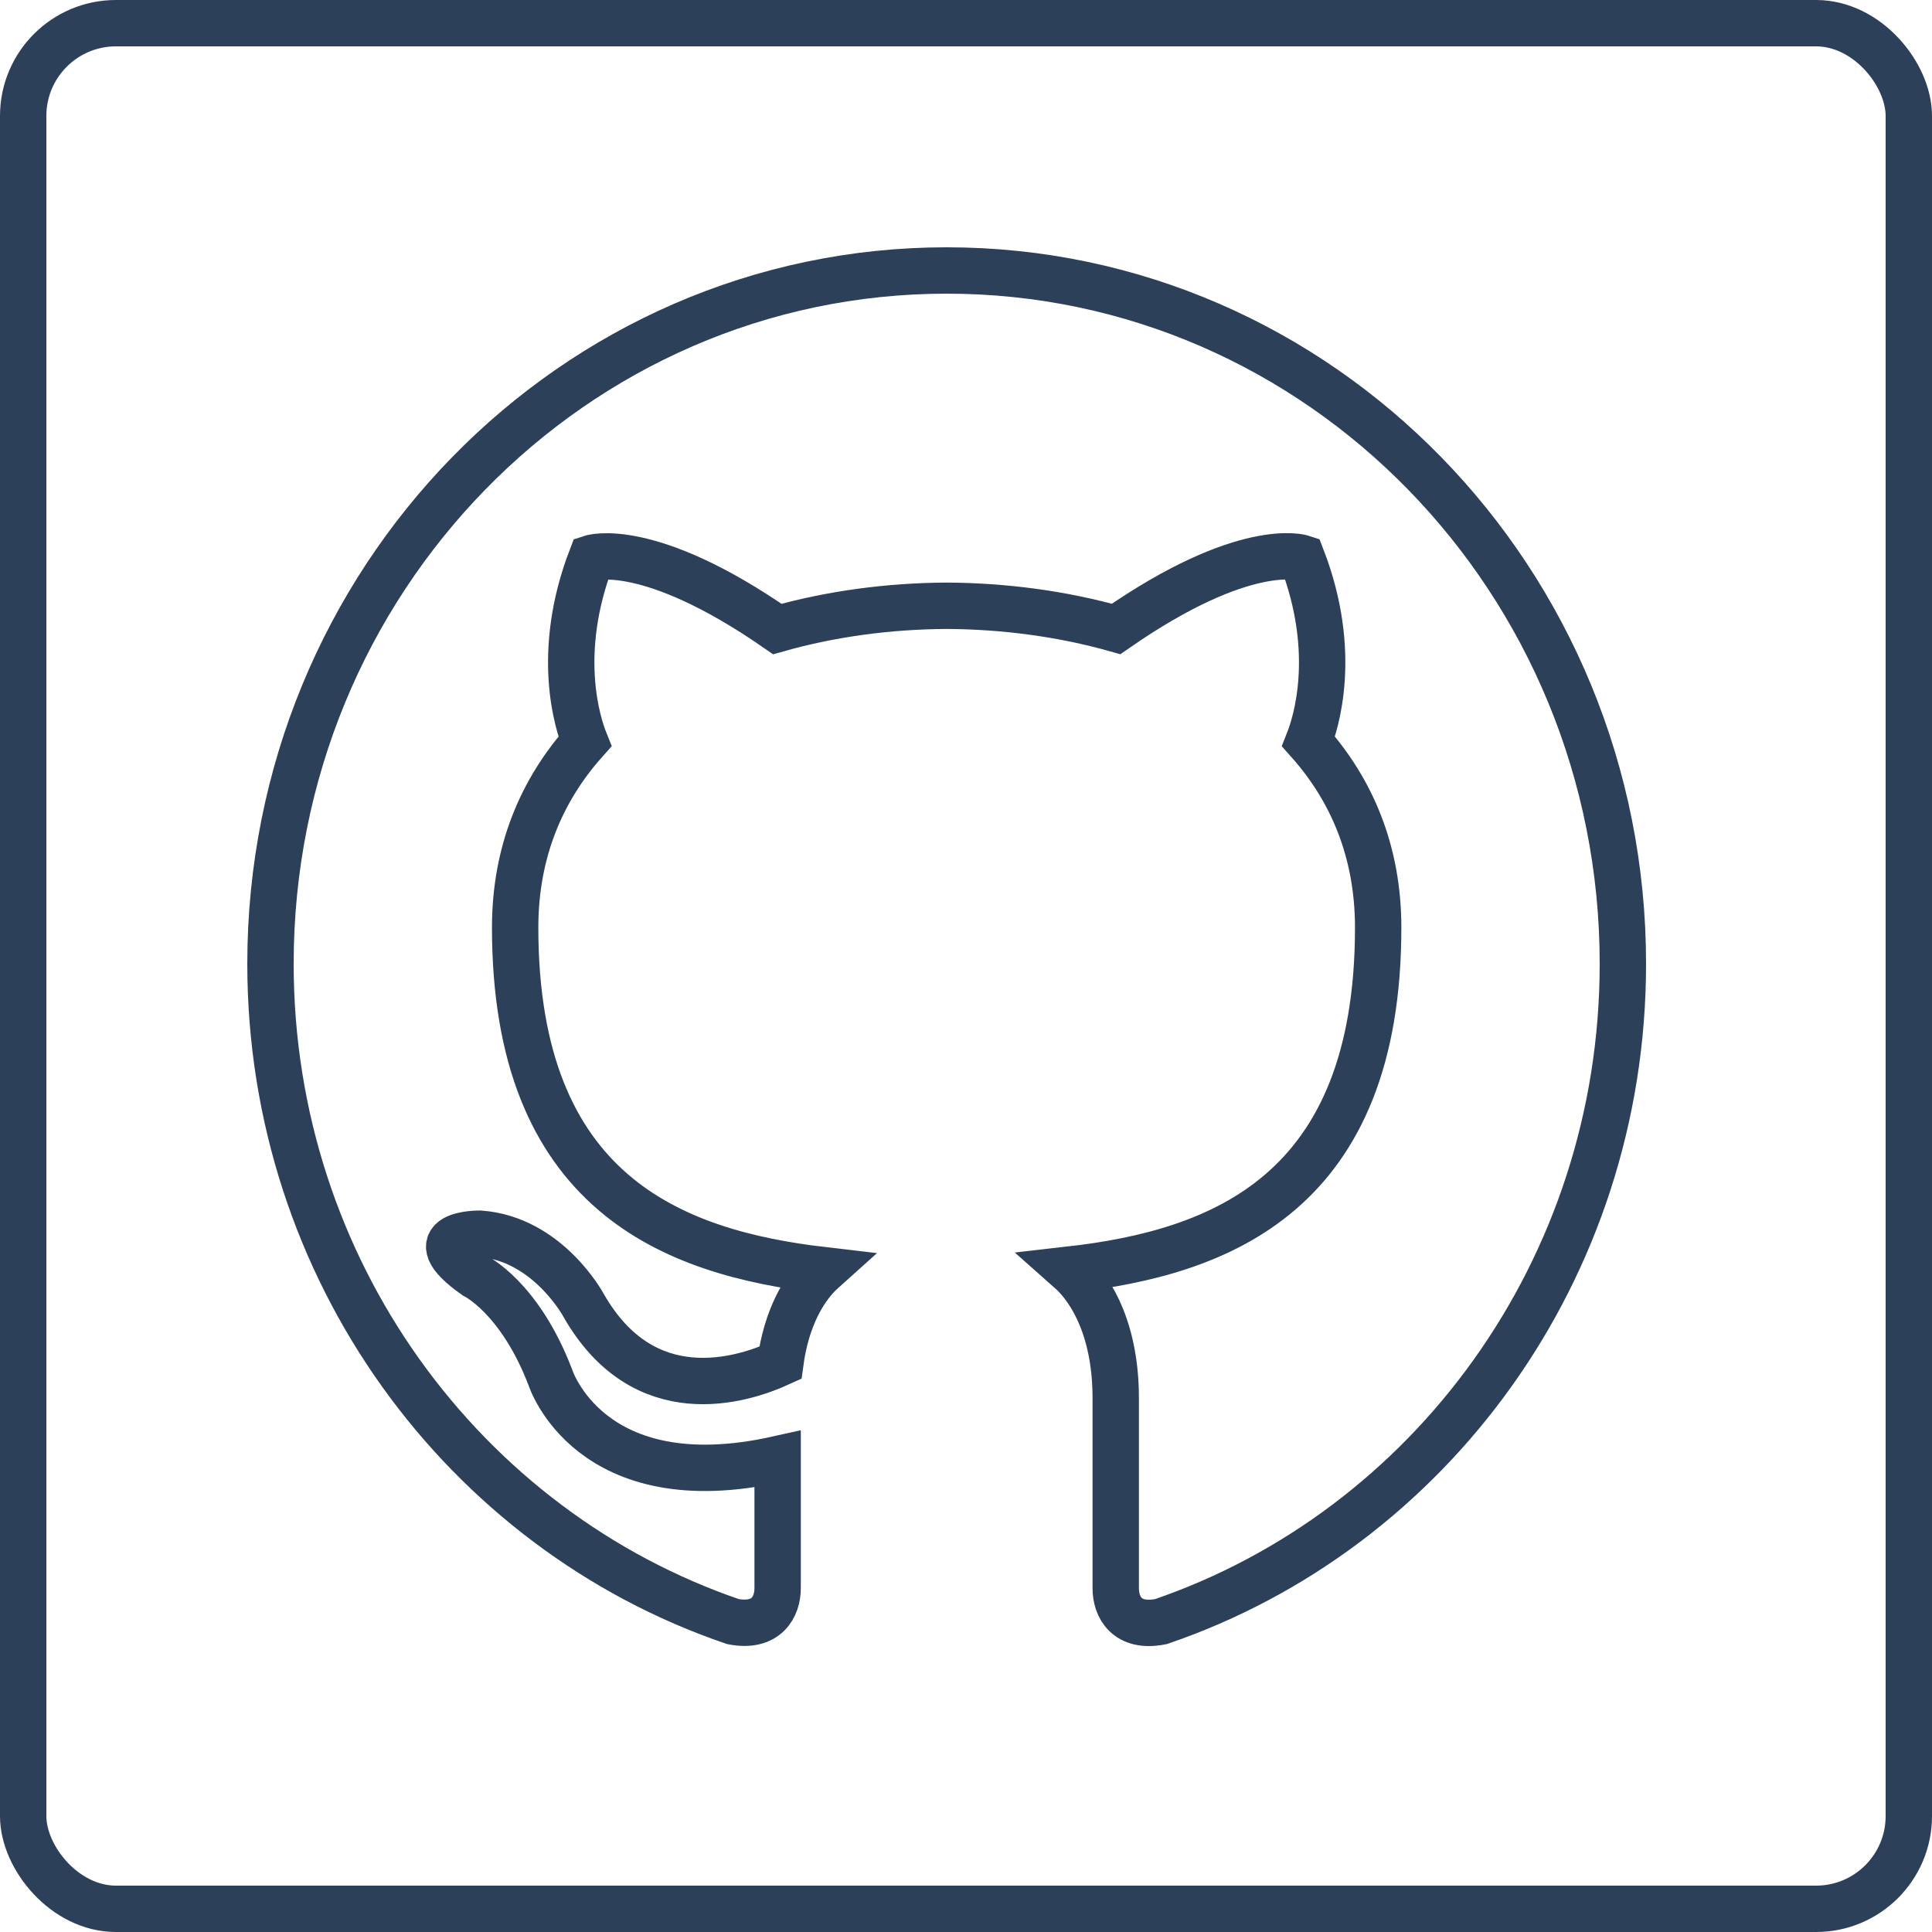 <svg width="50" height="50" viewBox="0 0 50 50" fill="none" xmlns="http://www.w3.org/2000/svg">
<g id="github">
<rect id="moldura" x="0.6" y="0.6" width="48.8" height="48.8" rx="2.4" stroke="#2D4059" stroke-width="1.2"/>
<path id="github-logo" d="M30.045 41.967C29.16 42.143 28.875 41.585 28.875 41.105V36.181C28.875 34.507 28.302 33.415 27.672 32.859C31.573 32.416 35.667 30.898 35.667 24.005C35.667 22.044 34.985 20.445 33.865 19.189C34.045 18.735 34.645 16.91 33.693 14.439C33.693 14.439 32.225 13.957 28.885 16.277C27.483 15.882 25.988 15.685 24.5 15.677C23.012 15.685 21.517 15.882 20.117 16.279C16.775 13.96 15.305 14.441 15.305 14.441C14.357 16.912 14.955 18.738 15.137 19.189C14.018 20.445 13.332 22.044 13.332 24.005C13.332 30.88 17.418 32.418 21.305 32.872C20.805 33.32 20.352 34.11 20.195 35.271C19.195 35.73 16.663 36.522 15.102 33.779C15.102 33.779 14.178 32.057 12.42 31.928C12.42 31.928 10.713 31.905 12.3 33.02C12.3 33.02 13.45 33.572 14.242 35.645C14.242 35.645 15.255 38.849 20.125 37.763V41.103C20.125 41.577 19.843 42.133 18.97 41.967C12.015 39.595 7 32.869 7 24.943C7 15.031 14.838 7 24.5 7C34.163 7 42 15.031 42 24.943C42 32.867 36.992 39.593 30.045 41.967Z" stroke="#2D4059" stroke-width="1.2"/>
</g>
</svg>
